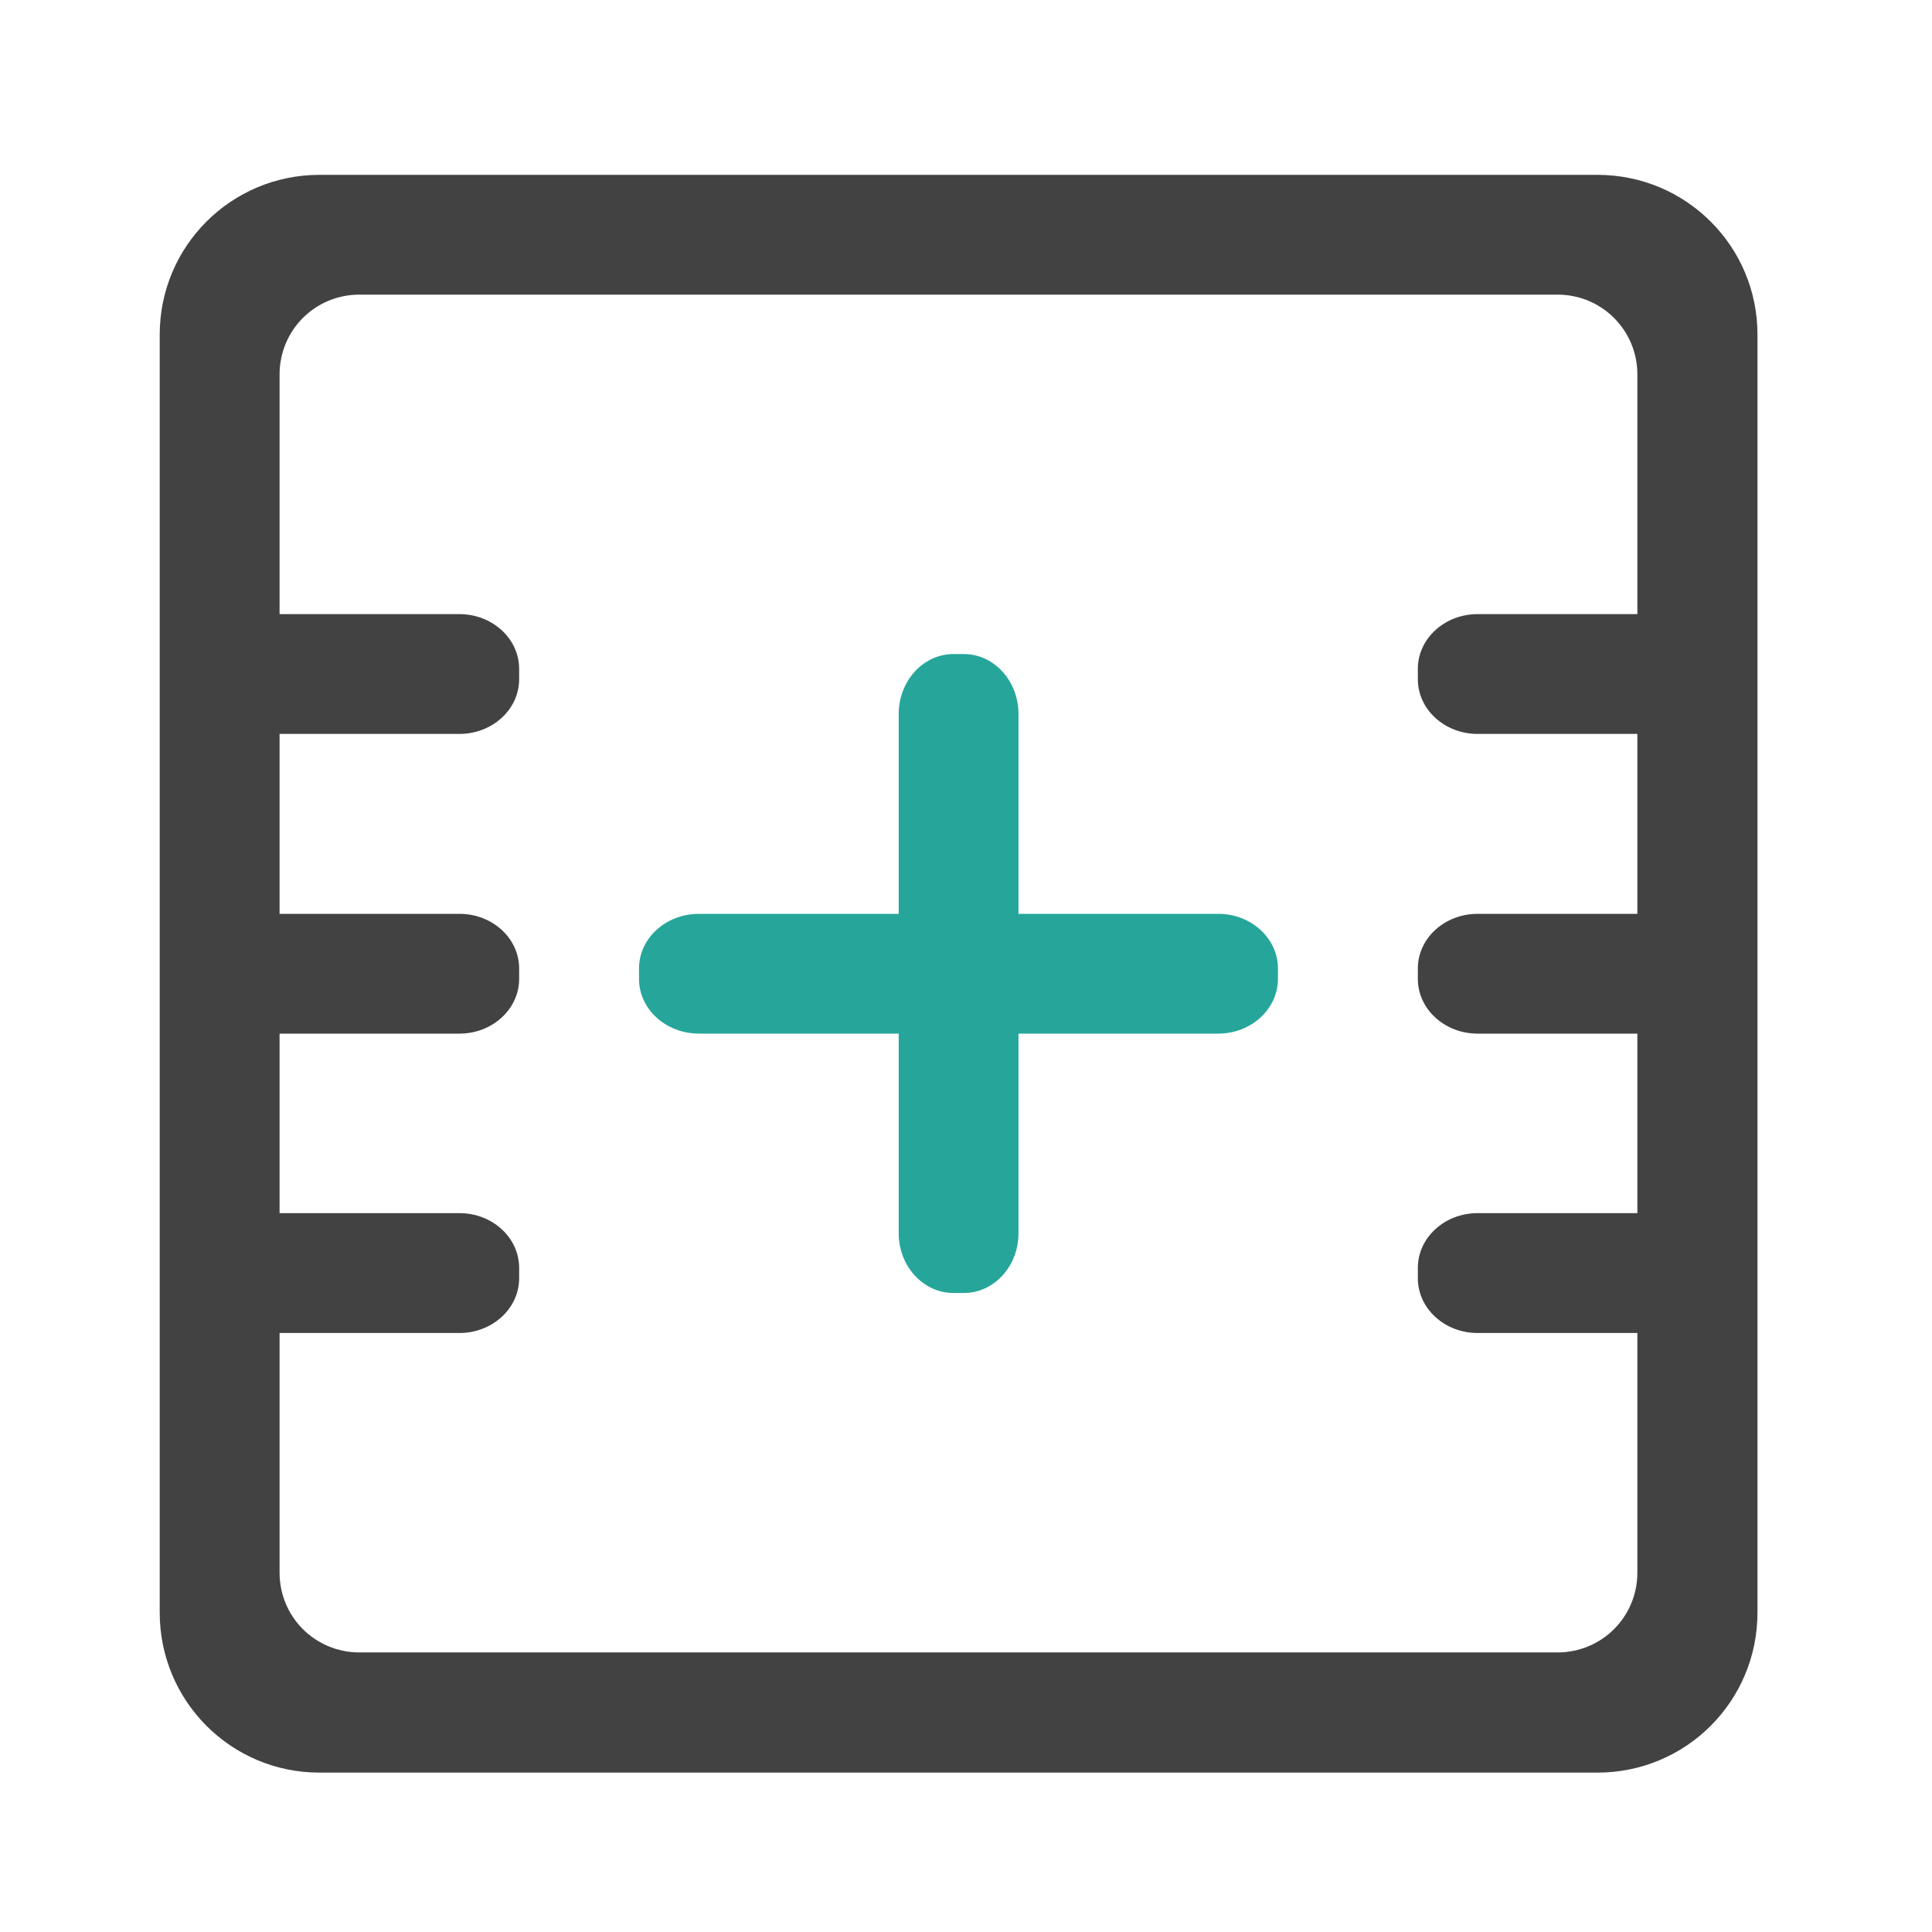 <?xml version="1.0" encoding="UTF-8"?>
<svg xmlns="http://www.w3.org/2000/svg" xmlns:xlink="http://www.w3.org/1999/xlink" width="24pt" height="24pt" viewBox="0 0 24 24" version="1.1">
<g id="surface1">
<path style=" stroke:none;fill-rule:nonzero;fill:rgb(25.882%,25.882%,25.882%);fill-opacity:1;" d="M 3.969 2.172 C 2.871 2.172 1.984 3.059 1.984 4.156 L 1.984 20.031 C 1.984 21.133 2.871 22.02 3.969 22.02 L 19.844 22.02 C 20.945 22.02 21.832 21.133 21.832 20.031 L 21.832 4.156 C 21.832 3.059 20.945 2.172 19.844 2.172 Z M 4.465 3.66 L 19.348 3.66 C 19.898 3.66 20.34 4.102 20.34 4.652 L 20.34 19.535 C 20.34 20.086 19.898 20.527 19.348 20.527 L 4.465 20.527 C 3.914 20.527 3.473 20.086 3.473 19.535 L 3.473 4.652 C 3.473 4.102 3.914 3.66 4.465 3.66 Z M 4.465 3.66 "/>
<path style=" stroke:none;fill-rule:nonzero;fill:rgb(25.882%,25.882%,25.882%);fill-opacity:1;" d="M 3.473 11.352 L 5.707 11.352 C 6.117 11.352 6.449 11.656 6.449 12.031 L 6.449 12.16 C 6.449 12.535 6.117 12.84 5.707 12.84 L 3.473 12.84 C 3.062 12.84 2.73 12.535 2.73 12.16 L 2.73 12.031 C 2.73 11.656 3.062 11.352 3.473 11.352 Z M 3.473 11.352 "/>
<path style=" stroke:none;fill-rule:nonzero;fill:rgb(25.882%,25.882%,25.882%);fill-opacity:1;" d="M 18.355 11.352 L 20.59 11.352 C 21 11.352 21.336 11.656 21.336 12.031 L 21.336 12.16 C 21.336 12.535 21 12.84 20.59 12.84 L 18.355 12.84 C 17.945 12.84 17.613 12.535 17.613 12.16 L 17.613 12.031 C 17.613 11.656 17.945 11.352 18.355 11.352 Z M 18.355 11.352 "/>
<path style=" stroke:none;fill-rule:nonzero;fill:rgb(25.882%,25.882%,25.882%);fill-opacity:1;" d="M 18.355 7.629 L 20.59 7.629 C 21 7.629 21.336 7.934 21.336 8.309 L 21.336 8.438 C 21.336 8.812 21 9.117 20.59 9.117 L 18.355 9.117 C 17.945 9.117 17.613 8.812 17.613 8.438 L 17.613 8.309 C 17.613 7.934 17.945 7.629 18.355 7.629 Z M 18.355 7.629 "/>
<path style=" stroke:none;fill-rule:nonzero;fill:rgb(25.882%,25.882%,25.882%);fill-opacity:1;" d="M 18.355 15.07 L 20.59 15.07 C 21 15.07 21.336 15.375 21.336 15.75 L 21.336 15.879 C 21.336 16.254 21 16.559 20.59 16.559 L 18.355 16.559 C 17.945 16.559 17.613 16.254 17.613 15.879 L 17.613 15.75 C 17.613 15.375 17.945 15.07 18.355 15.07 Z M 18.355 15.07 "/>
<path style=" stroke:none;fill-rule:nonzero;fill:rgb(25.882%,25.882%,25.882%);fill-opacity:1;" d="M 3.473 7.629 L 5.707 7.629 C 6.117 7.629 6.449 7.934 6.449 8.309 L 6.449 8.438 C 6.449 8.812 6.117 9.117 5.707 9.117 L 3.473 9.117 C 3.062 9.117 2.73 8.812 2.73 8.438 L 2.73 8.309 C 2.73 7.934 3.062 7.629 3.473 7.629 Z M 3.473 7.629 "/>
<path style=" stroke:none;fill-rule:nonzero;fill:rgb(25.882%,25.882%,25.882%);fill-opacity:1;" d="M 3.473 15.07 L 5.707 15.07 C 6.117 15.07 6.449 15.375 6.449 15.75 L 6.449 15.879 C 6.449 16.254 6.117 16.559 5.707 16.559 L 3.473 16.559 C 3.062 16.559 2.73 16.254 2.73 15.879 L 2.73 15.75 C 2.73 15.375 3.062 15.07 3.473 15.07 Z M 3.473 15.07 "/>
<path style=" stroke:none;fill-rule:nonzero;fill:rgb(14.902%,65.098%,60.392%);fill-opacity:1;" d="M 8.684 11.352 L 15.133 11.352 C 15.543 11.352 15.875 11.656 15.875 12.031 L 15.875 12.16 C 15.875 12.535 15.543 12.84 15.133 12.84 L 8.684 12.84 C 8.27 12.84 7.938 12.535 7.938 12.16 L 7.938 12.031 C 7.938 11.656 8.27 11.352 8.684 11.352 Z M 8.684 11.352 "/>
<path style=" stroke:none;fill-rule:nonzero;fill:rgb(14.902%,65.098%,60.392%);fill-opacity:1;" d="M 12.652 8.871 L 12.652 15.32 C 12.652 15.73 12.348 16.062 11.973 16.062 L 11.844 16.062 C 11.469 16.062 11.164 15.73 11.164 15.32 L 11.164 8.871 C 11.164 8.457 11.469 8.125 11.844 8.125 L 11.973 8.125 C 12.348 8.125 12.652 8.457 12.652 8.871 Z M 12.652 8.871 "/>
</g>
</svg>
